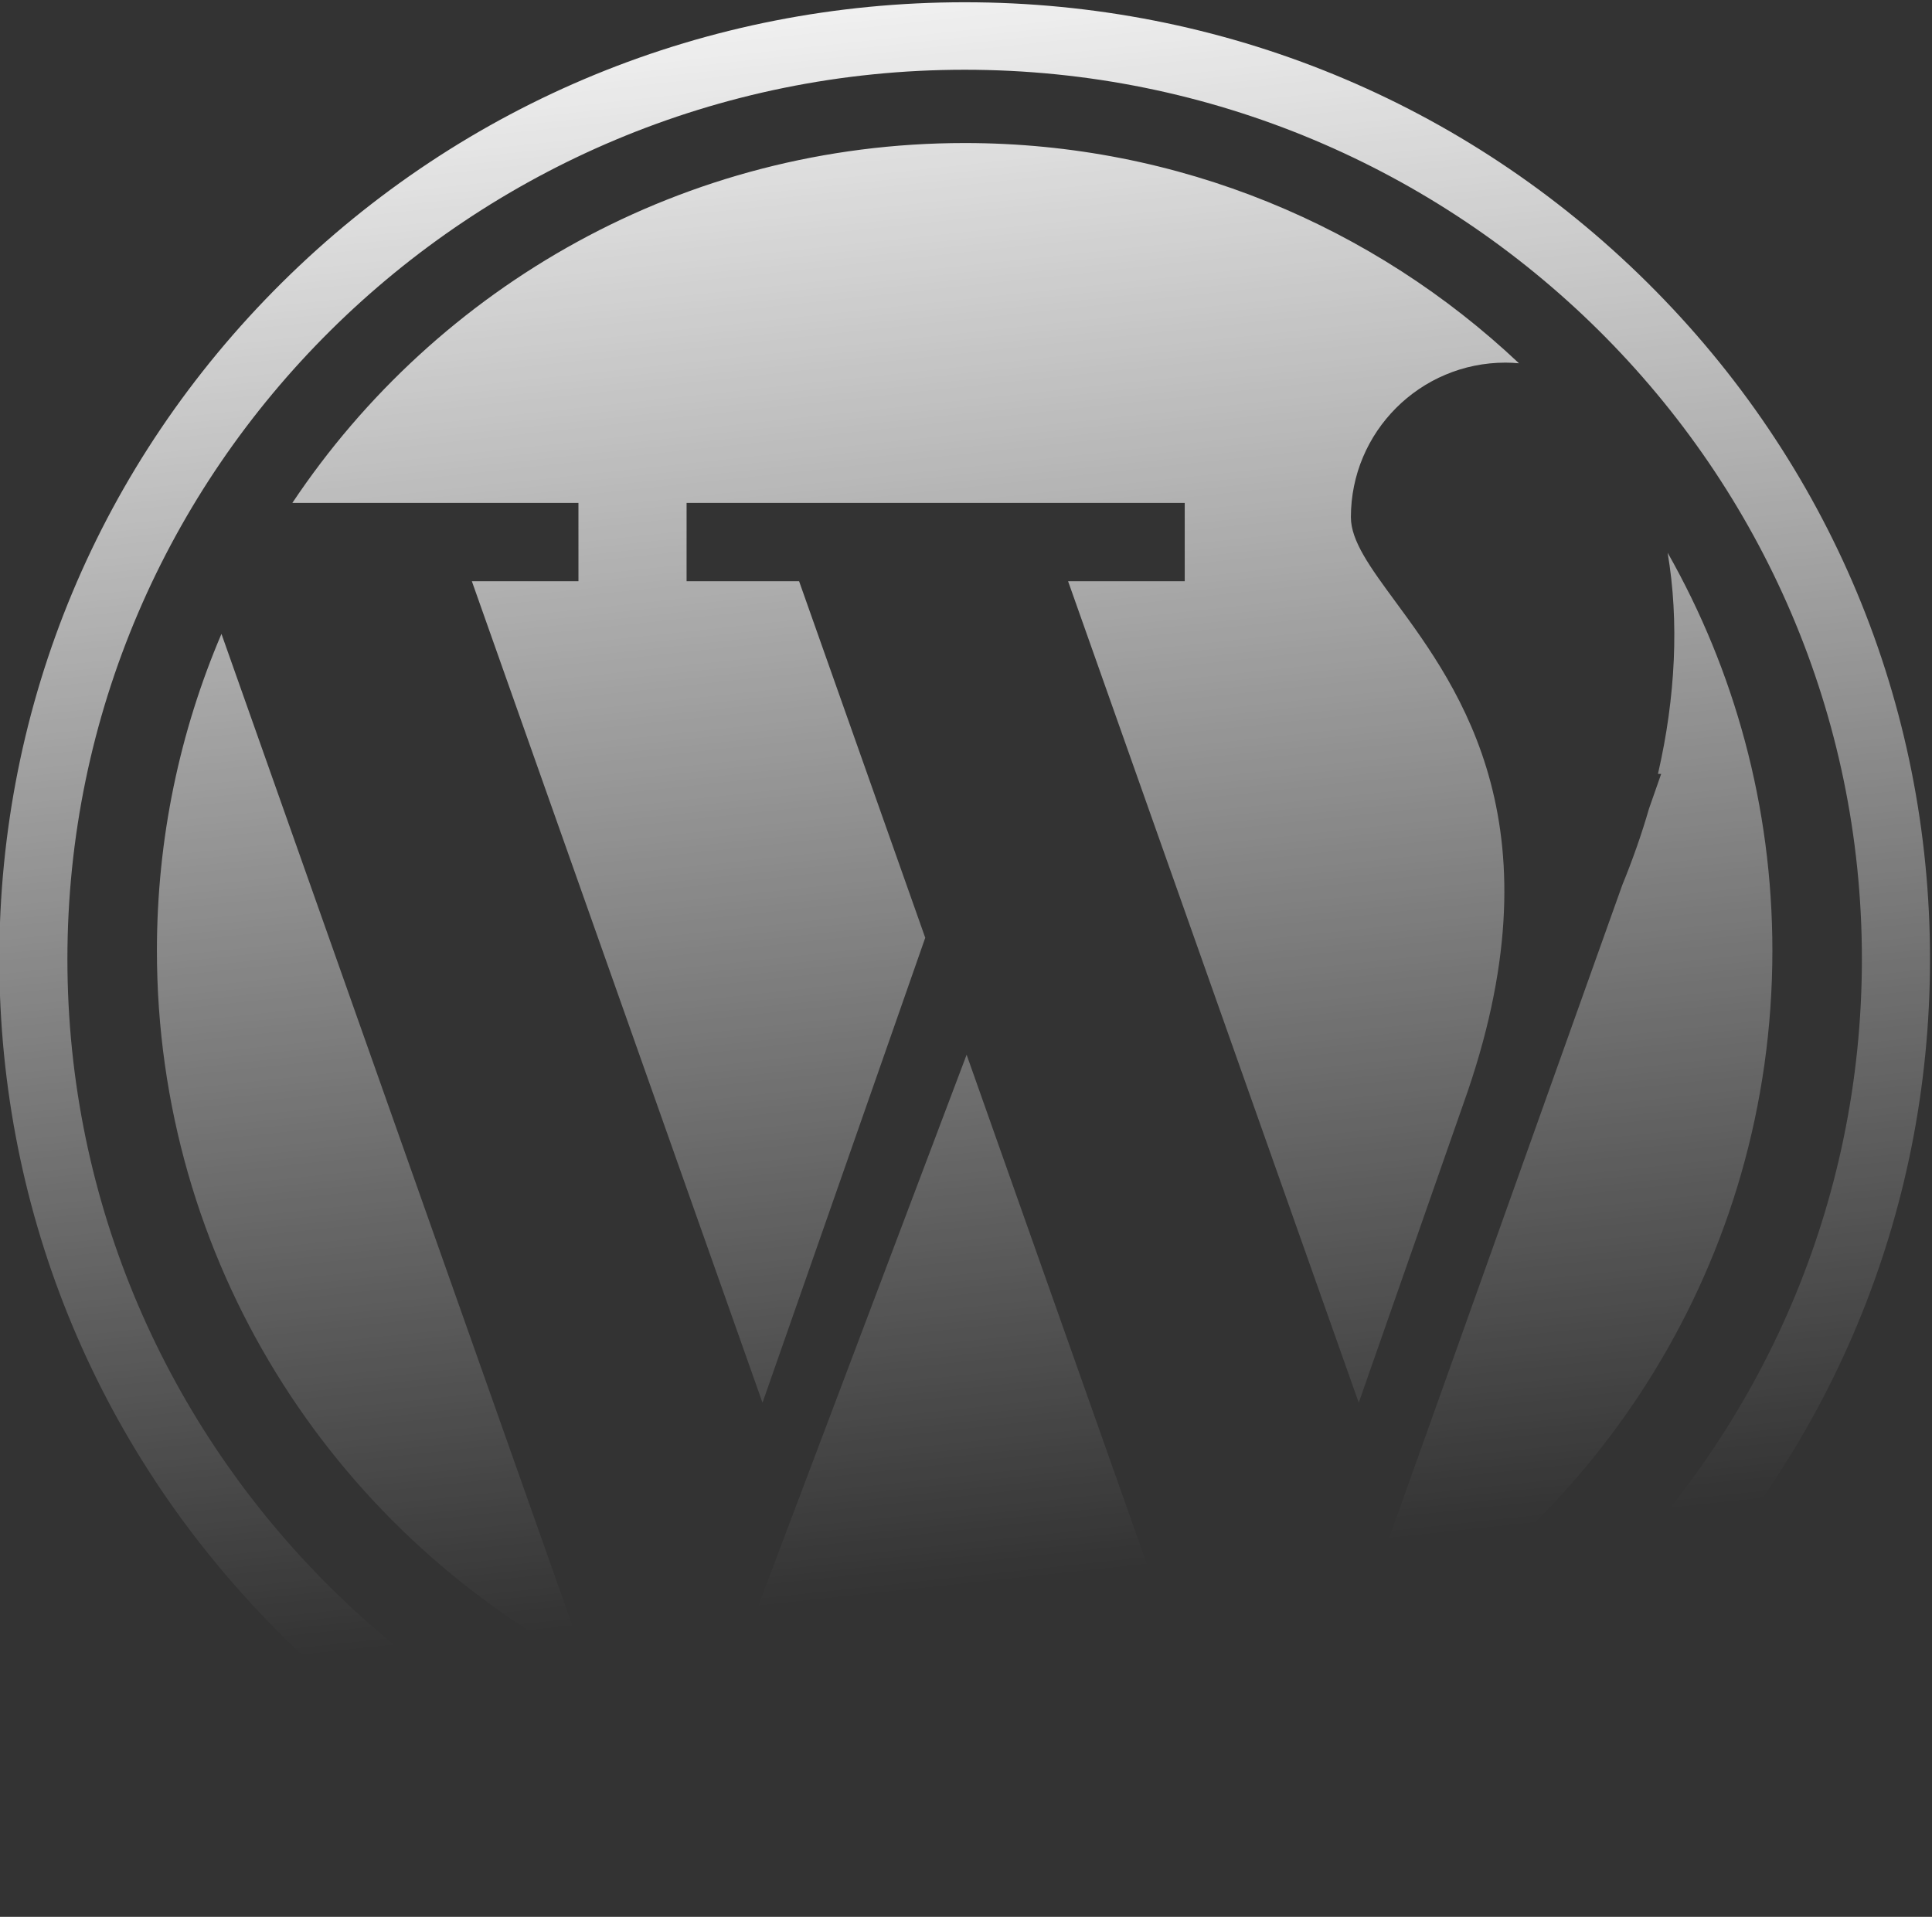 <svg width="260" height="258" viewBox="0 0 260 258" fill="none" xmlns="http://www.w3.org/2000/svg">
<rect x="0" y="0" width="260" height="258" fill="#333333" stroke="none"/>
<path fill-rule="evenodd" clip-rule="evenodd" d="M129.819 0.304C164.519 0.304 197.143 13.699 221.681 38.023C246.218 62.346 259.732 94.686 259.732 129.084C259.732 163.482 246.218 195.822 221.682 220.145C197.143 244.469 164.521 257.865 129.819 257.865C95.118 257.865 62.494 244.469 37.957 220.145C13.421 195.822 -0.093 163.483 -0.093 129.084C-0.093 94.686 13.421 62.346 37.957 38.023C62.494 13.699 95.118 0.304 129.819 0.304ZM9.071 129.084C9.071 195.085 63.239 248.78 129.819 248.78C196.4 248.78 250.566 195.085 250.566 129.084C250.566 63.084 196.399 9.388 129.819 9.388C63.239 9.388 9.071 63.084 9.071 129.084ZM77.846 78.226H63.498L102.615 188.802L124.515 126.222L107.536 78.226H92.397V67.689L159.436 67.689V78.226H143.737L182.854 188.802L196.915 148.62C210.212 111.511 196.484 92.818 187.783 80.97C184.413 76.382 181.797 72.82 181.797 69.612C181.797 58.122 191.112 48.809 202.601 48.809C203.223 48.809 203.826 48.843 204.417 48.898C184.95 30.521 158.701 19.252 129.818 19.252C92.076 19.252 58.833 38.489 39.345 67.689H77.844L77.846 78.226ZM21.117 127.955C21.117 169.571 44.509 205.718 78.857 223.985L29.803 85.319C24.215 98.411 21.117 112.821 21.117 127.955ZM223.12 104.168C225.506 93.838 225.976 83.549 224.422 74.393C233.393 90.203 238.52 108.48 238.52 127.957C238.52 169.52 215.189 205.628 180.913 223.917L218.316 119.133C219.709 115.725 220.935 112.255 221.908 108.864L223.552 104.168H223.12ZM96.294 231.376C106.855 234.798 118.12 236.653 129.819 236.653C140.979 236.653 151.745 234.968 161.88 231.845L130.083 141.964L96.294 231.376Z" fill="url(#paint0_linear_154_36733)"/>
<defs>
<linearGradient id="paint0_linear_154_36733" x1="129.819" y1="-1.959" x2="152.684" y2="211.097" gradientUnits="userSpaceOnUse">
<stop stop-color="#FF0808"/>
<stop offset="0" stop-color="white" stop-opacity="0.934"/>
<stop offset="1" stop-color="white" stop-opacity="0"/>
</linearGradient>
</defs>
</svg>
